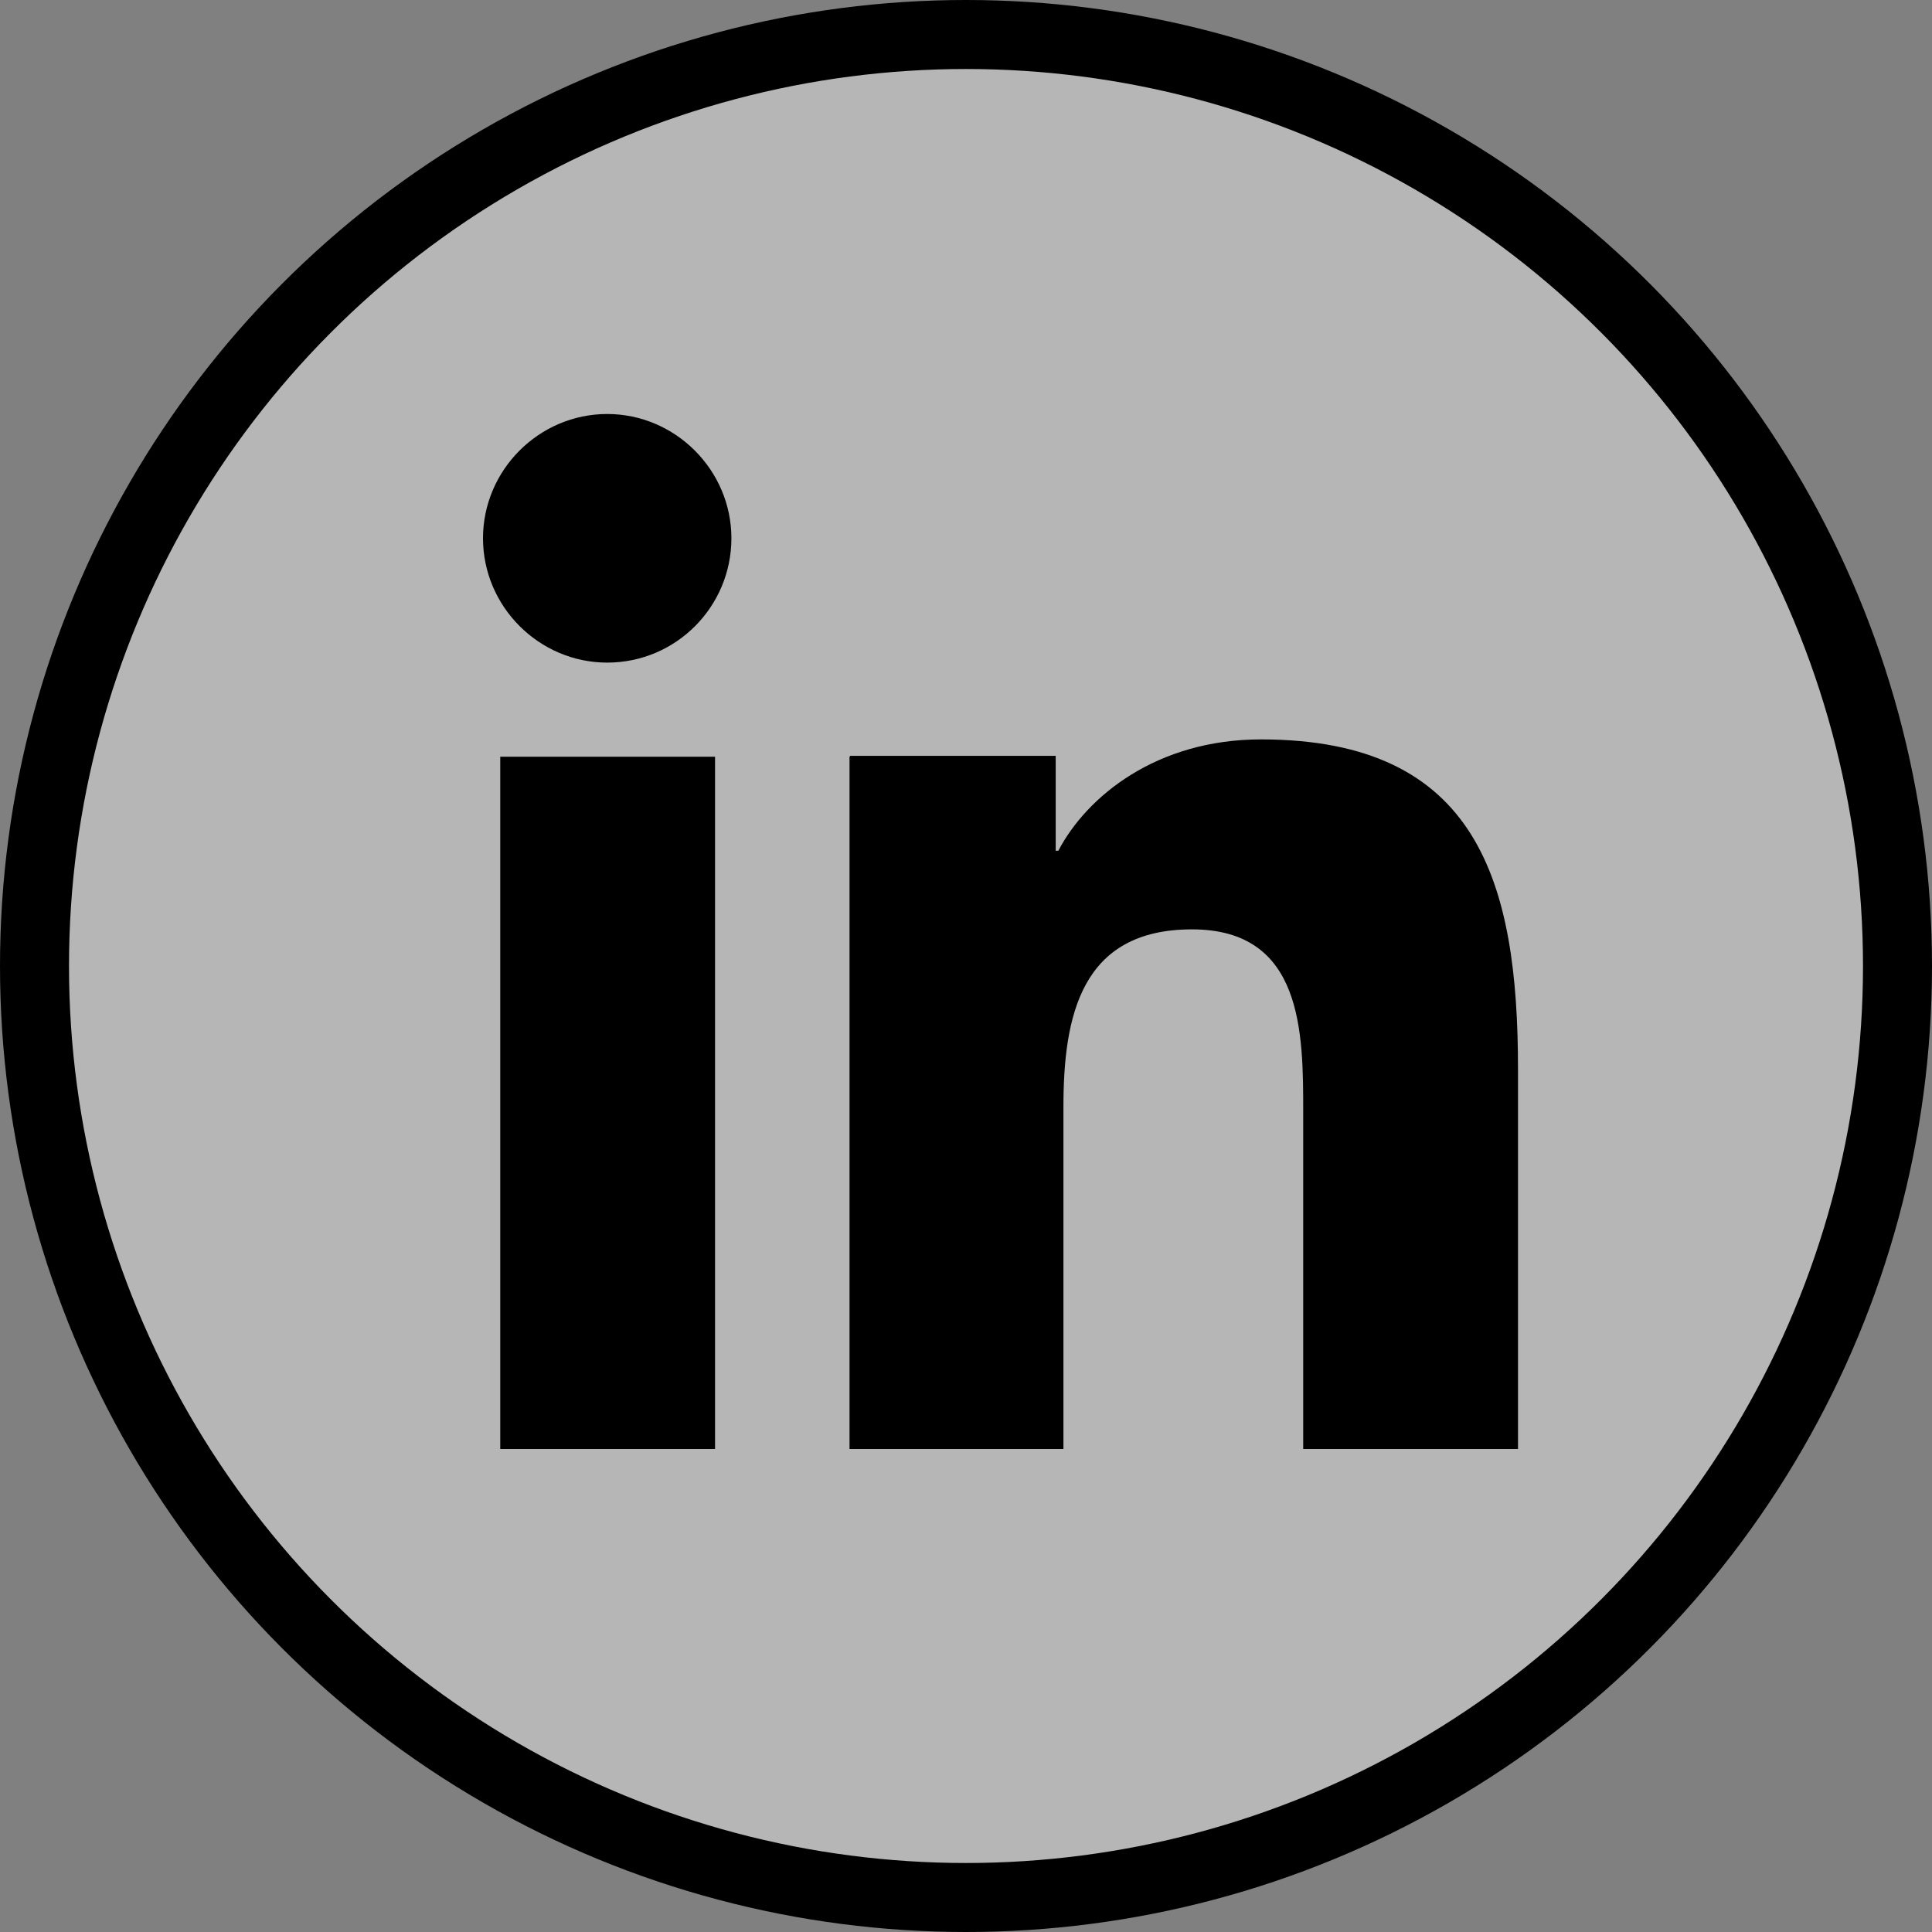 <svg width="28" height="28" viewBox="0 0 28 28" fill="none" xmlns="http://www.w3.org/2000/svg">
<rect x="0" y="0" width="28" height="28" fill="#808080" stroke="none"/>
<circle cx="14" cy="14" r="13.5" fill="#F5F5F7" fill-opacity="0.467" stroke="black"/>
<path d="M8.8 9.603C9.8 9.603 10.6 8.79 10.6 7.801C10.6 6.813 9.787 6 8.8 6C7.812 6 7 6.813 7 7.801C7 8.79 7.812 9.603 8.8 9.603ZM12.312 10.967V21H15.412V16.046C15.412 14.732 15.662 13.469 17.275 13.469C18.887 13.469 18.887 14.97 18.887 16.121V21H22V15.495C22 12.793 21.425 10.716 18.275 10.716C16.762 10.716 15.75 11.542 15.338 12.33H15.3V10.954H12.325L12.312 10.967ZM7.25 10.967H10.363V21H7.25V10.967Z" fill="black"/>
</svg>
